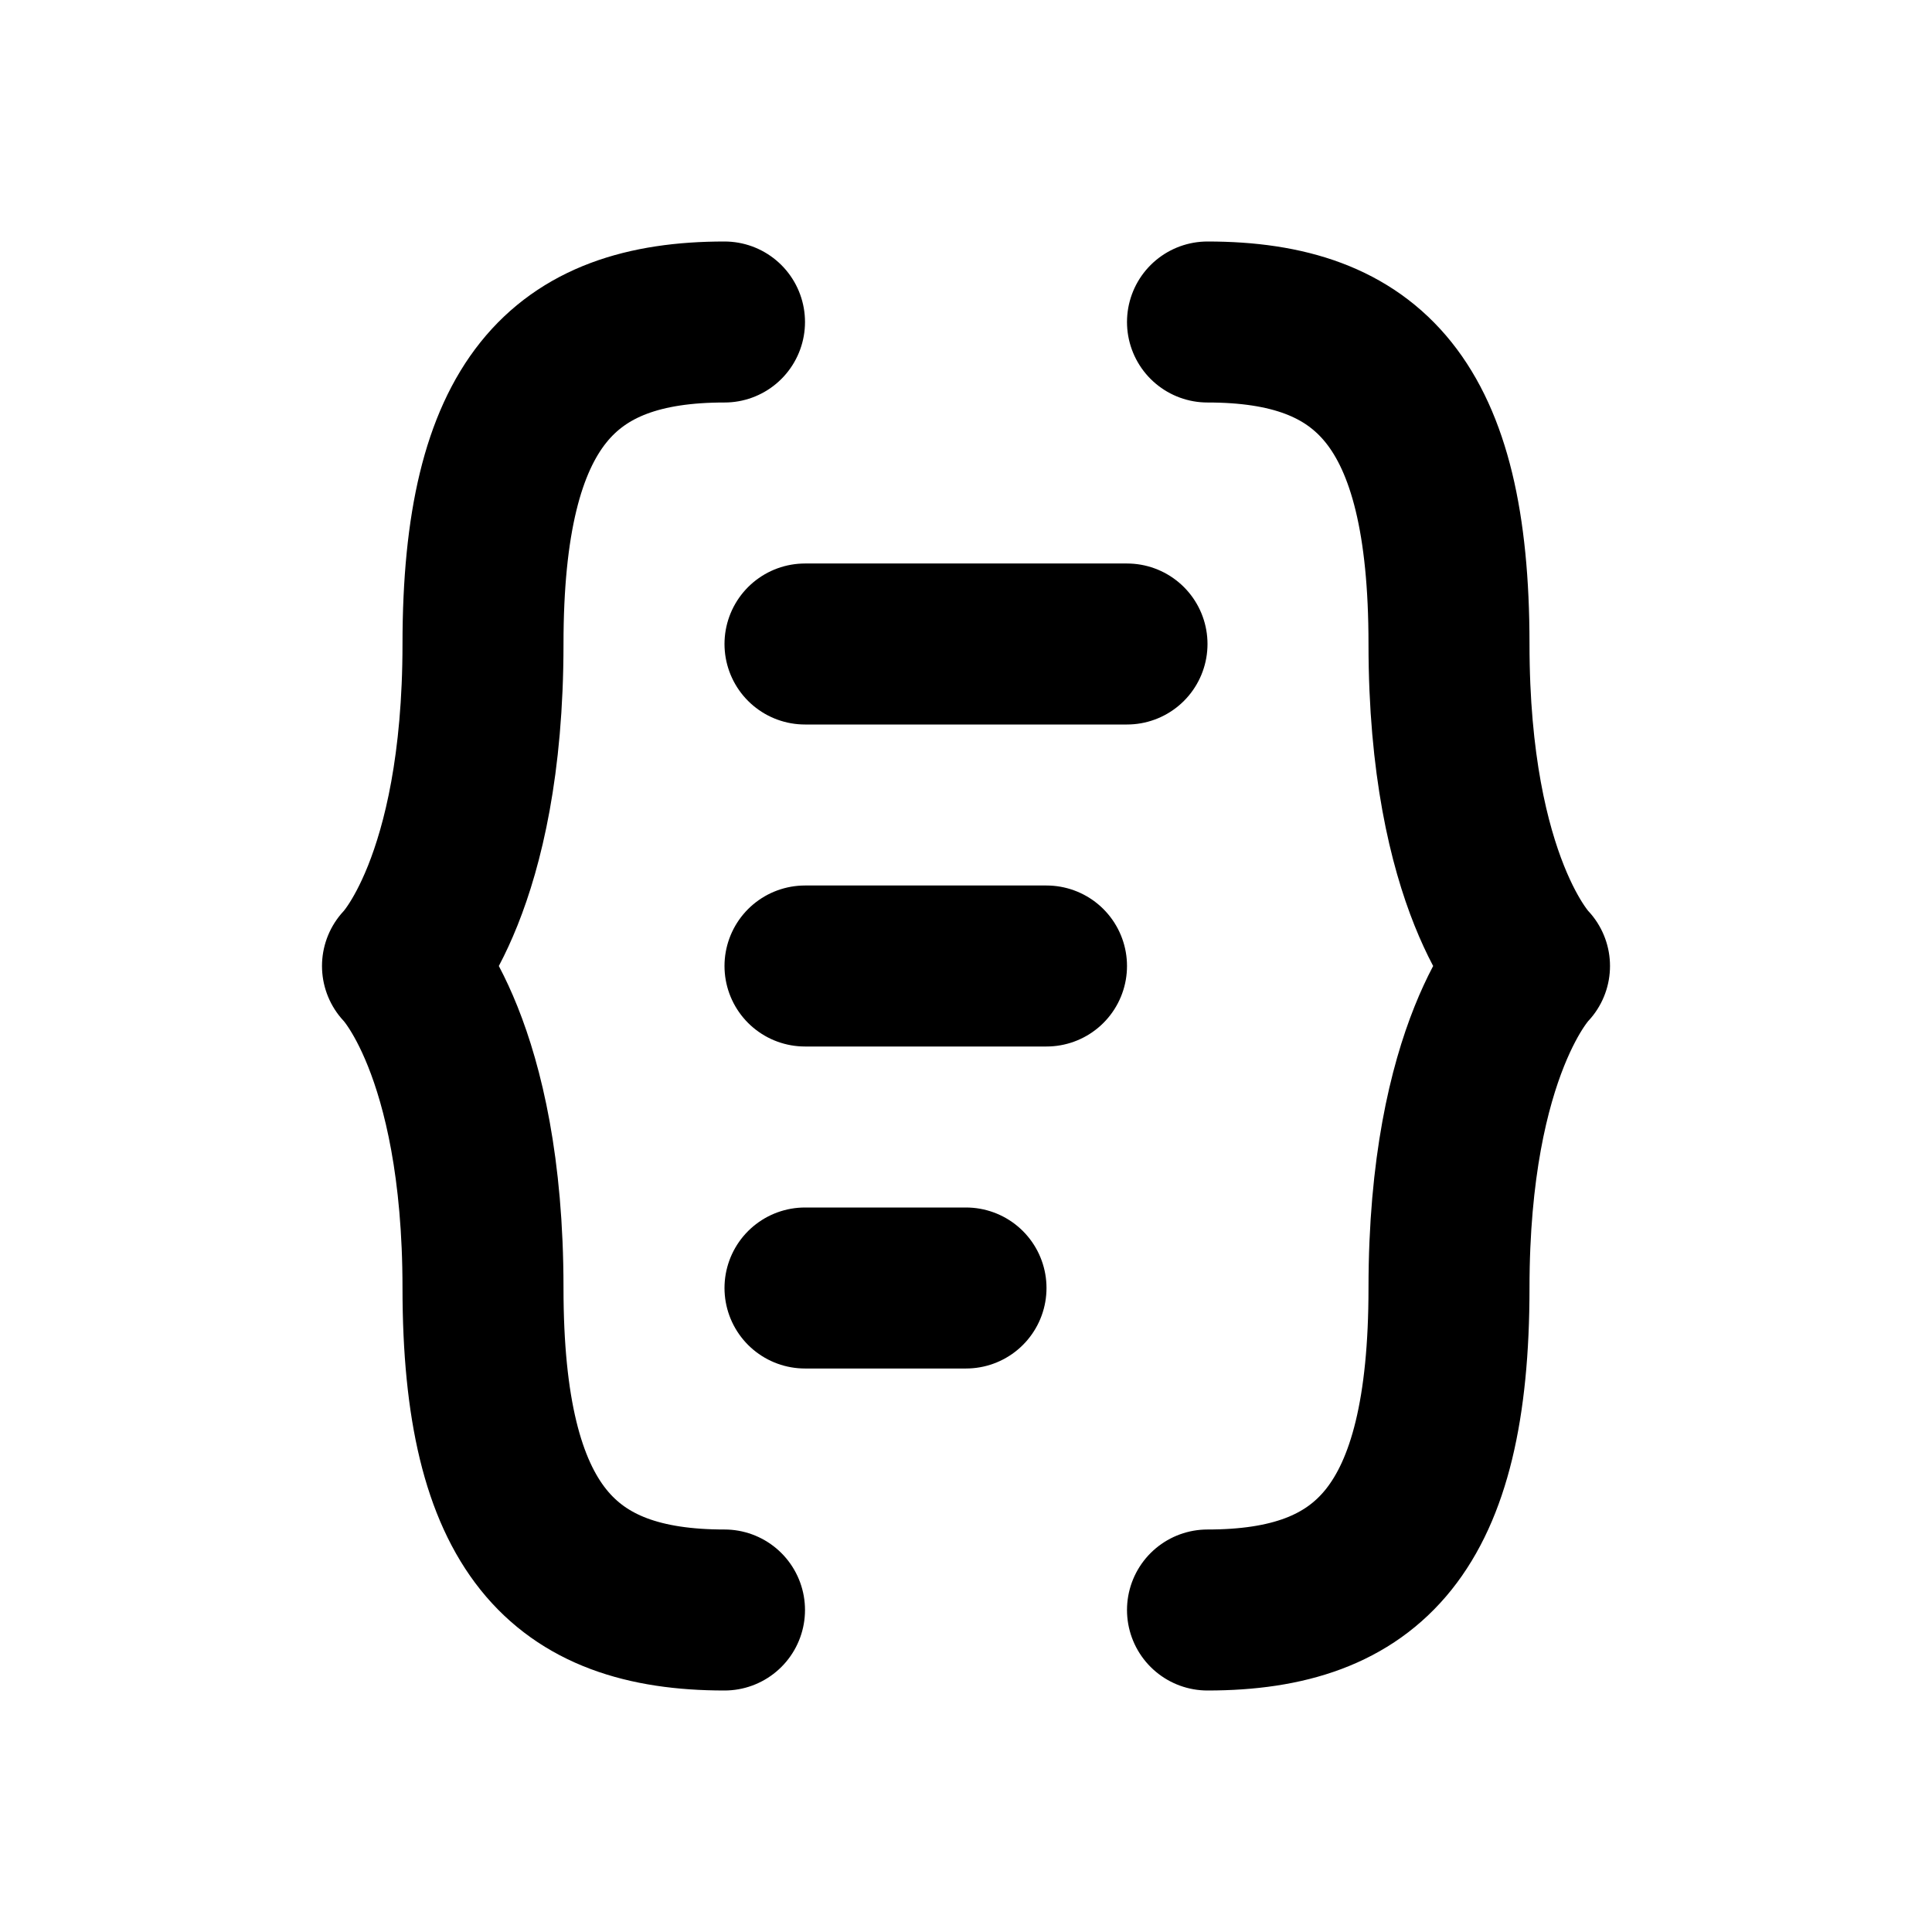<svg xmlns="http://www.w3.org/2000/svg" width="16" height="16" viewBox="0 0 24 24" fill="none" stroke="currentColor" stroke-width="2" stroke-linecap="round" stroke-linejoin="round">
  <!-- Left curly brace -->
  <path d="M9 4 C7 4 6 5 6 8 C6 11 5 12 5 12 C5 12 6 13 6 16 C6 19 7 20 9 20" />
  <!-- Right curly brace -->
  <path d="M15 4 C17 4 18 5 18 8 C18 11 19 12 19 12 C19 12 18 13 18 16 C18 19 17 20 15 20" />
  <!-- Inner content lines -->
  <path d="M10 8 L14 8" />
  <path d="M10 12 L13 12" />
  <path d="M10 16 L12 16" />
</svg>